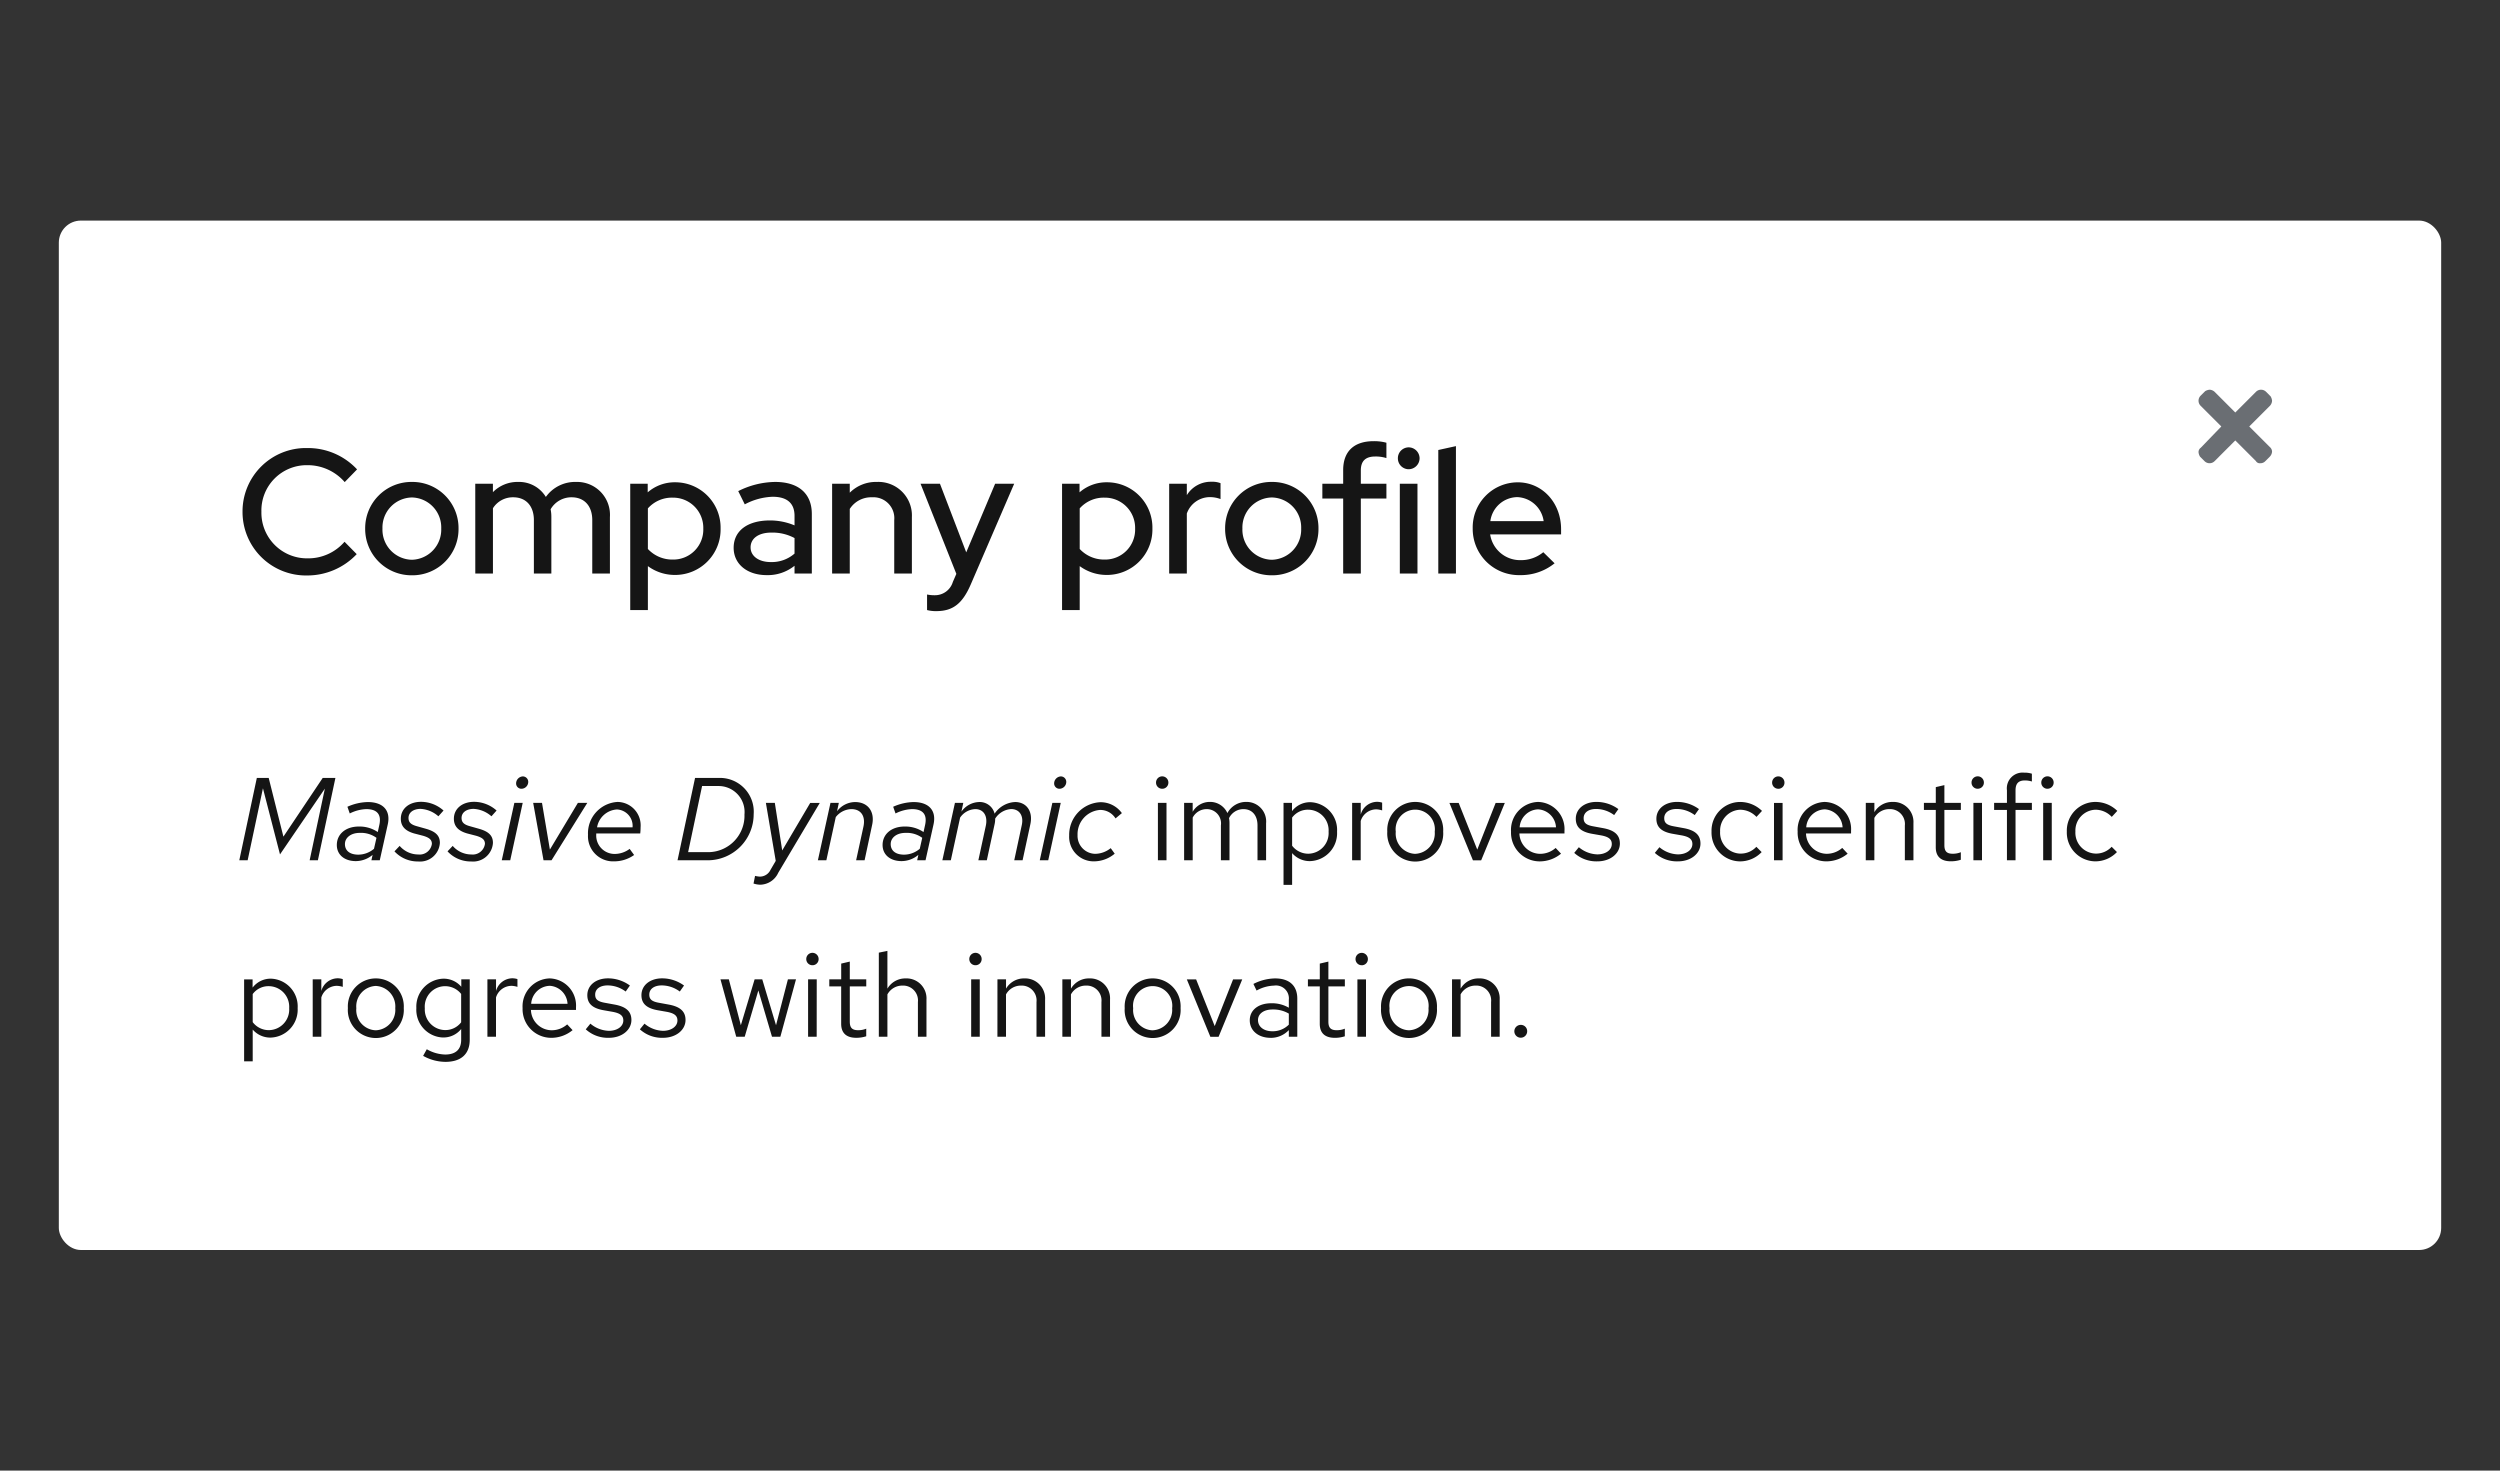 <svg xmlns="http://www.w3.org/2000/svg" width="340" height="200" viewBox="0 0 340 200">
  <rect x="0" y="0" width="340" height="200" fill="#333333" stroke="none"/>
  <g id="Modal" transform="translate(-416 -565)">
    <rect id="Rectangle" width="340" height="200" transform="translate(416 565)" fill="none"/>
    <rect id="Rectangle-2" data-name="Rectangle" width="324" height="140" rx="3" transform="translate(424 595)" fill="#fff"/>
    <g id="Close_Gray" data-name="Close / Gray" transform="translate(708 611)">
      <rect id="Rectangle-3" data-name="Rectangle" width="24" height="24" fill="none"/>
      <path id="Icon" d="M10.9,9l2.8,2.8a.864.864,0,0,1,.3.6,1.08,1.08,0,0,1-.3.7l-.6.6a.908.908,0,0,1-.7.3.6.6,0,0,1-.6-.3L9,10.9,6.2,13.7a.967.967,0,0,1-1.4,0l-.6-.6a1.421,1.421,0,0,1-.2-.6.713.713,0,0,1,.3-.6L7.1,9,4.3,6.2a.967.967,0,0,1,0-1.4l.6-.6A1.421,1.421,0,0,1,5.5,4a1.08,1.08,0,0,1,.7.3L9,7.1l2.8-2.8a.967.967,0,0,1,1.4,0l.6.6a1.421,1.421,0,0,1,.2.6,1.08,1.08,0,0,1-.3.7Z" transform="translate(3 3)" fill="#6a6e73" fill-rule="evenodd"/>
    </g>
    <path id="Path" d="M6.08,15.2l6.1-8.944L10.112,16h1.12L13.616,4.8H11.888L6.544,12.784l-2-7.984H2.928L.544,16H1.68L3.76,6.208Zm10.32.912a3.587,3.587,0,0,0,2.272-.848l-.16.736h1.136l1.088-4.88c.416-1.888-.624-3.04-2.72-3.04a7.094,7.094,0,0,0-2.768.64l.32.912a5.366,5.366,0,0,1,2.24-.592c1.488,0,2.1.736,1.776,2.176l-.208.944a4.418,4.418,0,0,0-2.576-.752c-1.776,0-2.992,1.024-2.992,2.512C13.808,15.248,14.848,16.112,16.4,16.112Zm-1.488-2.32c0-.88.832-1.52,2-1.52a3.57,3.57,0,0,1,2.288.672l-.336,1.488a3.3,3.3,0,0,1-2.128.8C15.584,15.232,14.912,14.7,14.912,13.792Zm6.736.992a4.291,4.291,0,0,0,3.216,1.376,2.7,2.7,0,0,0,2.96-2.528c0-.976-.56-1.536-1.9-1.92l-1.248-.352c-.816-.224-1.12-.544-1.12-1.12,0-.736.656-1.232,1.648-1.232a3.96,3.96,0,0,1,2.416,1.008l.7-.784a4.621,4.621,0,0,0-3.056-1.184c-1.632,0-2.752.944-2.752,2.3,0,1.008.576,1.648,1.808,2l1.232.32c.864.256,1.184.56,1.184,1.1a1.675,1.675,0,0,1-1.856,1.44,3.333,3.333,0,0,1-2.528-1.168Zm7.216,0A4.291,4.291,0,0,0,32.08,16.16a2.7,2.7,0,0,0,2.96-2.528c0-.976-.56-1.536-1.9-1.92l-1.248-.352c-.816-.224-1.12-.544-1.12-1.12,0-.736.656-1.232,1.648-1.232a3.96,3.96,0,0,1,2.416,1.008l.7-.784A4.621,4.621,0,0,0,32.48,8.048c-1.632,0-2.752.944-2.752,2.3,0,1.008.576,1.648,1.808,2l1.232.32c.864.256,1.184.56,1.184,1.1a1.675,1.675,0,0,1-1.856,1.44,3.333,3.333,0,0,1-2.528-1.168ZM38.928,6.272a.936.936,0,0,0,.912-.928.738.738,0,0,0-.736-.752.959.959,0,0,0-.912.928A.719.719,0,0,0,38.928,6.272Zm.16,1.92H37.952L36.24,16h1.152ZM41.92,16h1.088l4.864-7.808h-1.28l-3.808,6.352L41.712,8.192h-1.2Zm12.32-.72-.608-.832a3.405,3.405,0,0,1-2.064.688,2.5,2.5,0,0,1-2.48-2.624v-.16h5.984a7.749,7.749,0,0,0,.048-.848,3.182,3.182,0,0,0-3.136-3.44,4.27,4.27,0,0,0-4.016,4.48,3.415,3.415,0,0,0,3.552,3.6A4.676,4.676,0,0,0,54.24,15.28ZM51.9,9.088a2.229,2.229,0,0,1,2.128,2.432H49.2A2.92,2.92,0,0,1,51.9,9.088ZM60.144,16h4.112A6.262,6.262,0,0,0,70.5,9.744,4.6,4.6,0,0,0,65.712,4.8H62.528Zm5.52-10.1a3.534,3.534,0,0,1,3.584,3.872,4.954,4.954,0,0,1-4.816,5.12H61.584l1.9-8.992Zm7.12,11.408a1.6,1.6,0,0,1-1.44.912,3.356,3.356,0,0,1-.656-.1l-.208,1.04a3.117,3.117,0,0,0,.88.16A2.748,2.748,0,0,0,73.84,17.7l5.648-9.5h-1.3l-3.808,6.464L73.376,8.192H72.16L73.5,16.08ZM79.232,16h1.152l1.28-5.872A2.77,2.77,0,0,1,83.792,9.04c1.3,0,1.952.96,1.632,2.4L84.432,16h1.152l1.024-4.8c.4-1.808-.56-3.12-2.32-3.12A3.114,3.114,0,0,0,81.84,9.328l.24-1.136H80.944Zm11.392.112a3.587,3.587,0,0,0,2.272-.848l-.16.736h1.136l1.088-4.88c.416-1.888-.624-3.04-2.72-3.04a7.094,7.094,0,0,0-2.768.64l.32.912a5.366,5.366,0,0,1,2.24-.592c1.488,0,2.1.736,1.776,2.176l-.208.944a4.418,4.418,0,0,0-2.576-.752c-1.776,0-2.992,1.024-2.992,2.512C88.032,15.248,89.072,16.112,90.624,16.112Zm-1.488-2.32c0-.88.832-1.52,2-1.52a3.57,3.57,0,0,1,2.288.672l-.336,1.488a3.3,3.3,0,0,1-2.128.8C89.808,15.232,89.136,14.7,89.136,13.792ZM96.16,16h1.152l1.264-5.808A2.616,2.616,0,0,1,100.64,9.04c1.136,0,1.728.944,1.424,2.3L101.056,16h1.152l1.056-4.9a3.3,3.3,0,0,0,.08-.768,2.781,2.781,0,0,1,2.176-1.3c1.12,0,1.728.912,1.44,2.192L105.936,16h1.136l1.056-4.9c.384-1.728-.5-3.024-2.08-3.024a3.57,3.57,0,0,0-2.784,1.584,2.076,2.076,0,0,0-2.128-1.584,3.053,3.053,0,0,0-2.384,1.312l.256-1.2H97.872ZM112.1,6.272a.936.936,0,0,0,.912-.928.738.738,0,0,0-.736-.752.959.959,0,0,0-.912.928A.719.719,0,0,0,112.1,6.272Zm.16,1.92H111.12L109.408,16h1.152Zm4.688,6.928a2.442,2.442,0,0,1-2.4-2.544A3.306,3.306,0,0,1,117.6,9.152a2.444,2.444,0,0,1,2.112,1.152l.864-.72A3.57,3.57,0,0,0,117.648,8.1a4.444,4.444,0,0,0-4.24,4.544,3.327,3.327,0,0,0,3.36,3.5A4.394,4.394,0,0,0,119.6,15.1l-.544-.752A3.423,3.423,0,0,1,116.944,15.12Zm9.12-8.848a.83.83,0,0,0,.832-.848.84.84,0,0,0-1.68,0A.834.834,0,0,0,126.064,6.272Zm.576,1.92h-1.168V16h1.168ZM129.04,16h1.168V10.192a2.14,2.14,0,0,1,1.9-1.152,1.94,1.94,0,0,1,1.936,2.208V16h1.168V10.96a3.238,3.238,0,0,0-.064-.688A2.173,2.173,0,0,1,137.1,9.04c1.184,0,1.92.848,1.92,2.208V16h1.168V10.96a2.657,2.657,0,0,0-2.656-2.9,2.885,2.885,0,0,0-2.608,1.52,2.566,2.566,0,0,0-2.4-1.52,2.674,2.674,0,0,0-2.32,1.344V8.192H129.04Zm13.52,3.344h1.168v-4.32a3.166,3.166,0,0,0,2.448,1.088A3.8,3.8,0,0,0,149.84,12.1a3.768,3.768,0,0,0-3.6-4,3.08,3.08,0,0,0-2.528,1.216V8.192H142.56ZM145.952,9.12a2.8,2.8,0,0,1,2.736,2.992,2.8,2.8,0,0,1-2.736,2.992,2.744,2.744,0,0,1-2.224-1.088V10.192A2.666,2.666,0,0,1,145.952,9.12ZM151.888,16h1.168V10.656a2.226,2.226,0,0,1,2.1-1.584,2.919,2.919,0,0,1,.816.144V8.16a2.217,2.217,0,0,0-.736-.112,2.332,2.332,0,0,0-2.176,1.728V8.192h-1.168Zm4.784-3.9a3.809,3.809,0,1,0,7.6,0,3.807,3.807,0,1,0-7.6,0Zm3.792,3.024a2.753,2.753,0,0,1-2.64-3.008,2.671,2.671,0,1,1,5.3,0A2.774,2.774,0,0,1,160.464,15.12Zm7.856.88h1.12l3.216-7.808h-1.248l-2.5,6.352-2.528-6.352H165.12Zm11.984-.9-.736-.784a3.191,3.191,0,0,1-2.144.8,2.845,2.845,0,0,1-2.784-2.768h6.128V12a3.689,3.689,0,0,0-3.584-3.936A3.8,3.8,0,0,0,173.5,12.1a3.9,3.9,0,0,0,3.872,4.048A4.558,4.558,0,0,0,180.3,15.1Zm-3.136-6.032a2.579,2.579,0,0,1,2.448,2.448h-4.944A2.608,2.608,0,0,1,177.168,9.072Zm4.928,5.92a4.451,4.451,0,0,0,3.168,1.152c1.728,0,3.04-1.056,3.04-2.416,0-1.152-.7-1.808-2.272-2.1l-1.312-.24c-1.008-.176-1.344-.48-1.344-1.12,0-.768.672-1.248,1.7-1.248a4.142,4.142,0,0,1,2.448.832l.576-.816a5.048,5.048,0,0,0-2.976-.976c-1.648,0-2.816.944-2.816,2.288,0,1.136.688,1.776,2.208,2.048l1.28.224c.992.192,1.408.528,1.408,1.168,0,.816-.832,1.408-1.968,1.408a4.072,4.072,0,0,1-2.512-.976Zm10.96,0a4.451,4.451,0,0,0,3.168,1.152c1.728,0,3.04-1.056,3.04-2.416,0-1.152-.7-1.808-2.272-2.1l-1.312-.24c-1.008-.176-1.344-.48-1.344-1.12,0-.768.672-1.248,1.7-1.248a4.142,4.142,0,0,1,2.448.832l.576-.816a5.048,5.048,0,0,0-2.976-.976c-1.648,0-2.816.944-2.816,2.288,0,1.136.688,1.776,2.208,2.048l1.28.224c.992.192,1.408.528,1.408,1.168,0,.816-.832,1.408-1.968,1.408a4.072,4.072,0,0,1-2.512-.976Zm11.632.1a2.832,2.832,0,0,1-2.752-2.992,2.835,2.835,0,0,1,2.736-2.976,3.069,3.069,0,0,1,2.208.976l.752-.816a4.259,4.259,0,0,0-3.008-1.216,3.9,3.9,0,0,0-3.856,4.032,3.913,3.913,0,0,0,3.856,4.048,4.061,4.061,0,0,0,2.96-1.264l-.72-.72A2.876,2.876,0,0,1,204.688,15.088Zm5.168-8.816a.83.83,0,0,0,.832-.848.84.84,0,0,0-1.68,0A.834.834,0,0,0,209.856,6.272Zm.576,1.92h-1.168V16h1.168ZM219.28,15.1l-.736-.784a3.191,3.191,0,0,1-2.144.8,2.845,2.845,0,0,1-2.784-2.768h6.128V12a3.689,3.689,0,0,0-3.584-3.936,3.8,3.8,0,0,0-3.68,4.032,3.9,3.9,0,0,0,3.872,4.048A4.558,4.558,0,0,0,219.28,15.1Zm-3.136-6.032a2.579,2.579,0,0,1,2.448,2.448h-4.944A2.608,2.608,0,0,1,216.144,9.072Zm5.6,6.928h1.168V10.24a2.3,2.3,0,0,1,2.048-1.2,2.024,2.024,0,0,1,2.1,2.24V16h1.168V10.944a2.717,2.717,0,0,0-2.832-2.88,2.813,2.813,0,0,0-2.48,1.392V8.192h-1.168Zm9.52-1.76c0,1.248.7,1.9,2.048,1.9a4.386,4.386,0,0,0,1.36-.208V14.9a2.8,2.8,0,0,1-1.1.208c-.816,0-1.136-.336-1.136-1.168V9.152h2.24v-.96h-2.24V5.776l-1.168.272V8.192h-1.616v.96h1.616Zm5.712-7.968a.83.83,0,0,0,.832-.848.84.84,0,0,0-1.68,0A.834.834,0,0,0,236.976,6.272Zm.576,1.92h-1.168V16h1.168Zm1.648,0v.96h1.744V16h1.168V9.152h2.224v-.96h-2.224V6.5c0-.928.384-1.36,1.28-1.36a3.22,3.22,0,0,1,.944.144V4.224a3.3,3.3,0,0,0-1.056-.144,2.143,2.143,0,0,0-2.336,2.4V8.192Zm7.264-1.92a.83.83,0,0,0,.832-.848.84.84,0,0,0-1.68,0A.834.834,0,0,0,246.464,6.272Zm.576,1.92h-1.168V16h1.168Zm5.968,6.9a2.832,2.832,0,0,1-2.752-2.992,2.835,2.835,0,0,1,2.736-2.976,3.069,3.069,0,0,1,2.208.976l.752-.816a4.259,4.259,0,0,0-3.008-1.216,3.9,3.9,0,0,0-3.856,4.032,3.913,3.913,0,0,0,3.856,4.048,4.061,4.061,0,0,0,2.96-1.264l-.72-.72A2.876,2.876,0,0,1,253.008,15.088ZM1.2,43.344H2.368v-4.32a3.166,3.166,0,0,0,2.448,1.088A3.8,3.8,0,0,0,8.48,36.1a3.768,3.768,0,0,0-3.6-4,3.08,3.08,0,0,0-2.528,1.216v-1.12H1.2ZM4.592,33.12a2.8,2.8,0,0,1,2.736,2.992A2.8,2.8,0,0,1,4.592,39.1a2.744,2.744,0,0,1-2.224-1.088V34.192A2.666,2.666,0,0,1,4.592,33.12ZM10.528,40H11.7V34.656a2.226,2.226,0,0,1,2.1-1.584,2.919,2.919,0,0,1,.816.144V32.16a2.217,2.217,0,0,0-.736-.112A2.332,2.332,0,0,0,11.7,33.776V32.192H10.528Zm4.784-3.9a3.809,3.809,0,1,0,7.6,0,3.807,3.807,0,1,0-7.6,0ZM19.1,39.12a2.753,2.753,0,0,1-2.64-3.008,2.777,2.777,0,0,1,2.64-3.024,2.789,2.789,0,0,1,2.656,3.024A2.774,2.774,0,0,1,19.1,39.12Zm9.12.976a3.077,3.077,0,0,0,2.5-1.152v1.472c0,1.312-.752,2-2.176,2a5.25,5.25,0,0,1-2.5-.72l-.5.9a6.262,6.262,0,0,0,3.04.816c2.128,0,3.3-1.072,3.3-3.008V32.192H30.736V33.2a3.151,3.151,0,0,0-2.448-1.1,3.8,3.8,0,0,0-3.664,4A3.768,3.768,0,0,0,28.224,40.1Zm-2.448-4a2.774,2.774,0,0,1,4.944-1.92v3.856a2.687,2.687,0,0,1-2.208,1.056A2.8,2.8,0,0,1,25.776,36.1ZM34.288,40h1.168V34.656a2.226,2.226,0,0,1,2.1-1.584,2.919,2.919,0,0,1,.816.144V32.16a2.217,2.217,0,0,0-.736-.112,2.332,2.332,0,0,0-2.176,1.728V32.192H34.288Zm11.584-.9-.736-.784a3.191,3.191,0,0,1-2.144.8,2.845,2.845,0,0,1-2.784-2.768h6.128V36a3.689,3.689,0,0,0-3.584-3.936,3.8,3.8,0,0,0-3.68,4.032,3.9,3.9,0,0,0,3.872,4.048A4.558,4.558,0,0,0,45.872,39.1Zm-3.136-6.032a2.579,2.579,0,0,1,2.448,2.448H40.24A2.608,2.608,0,0,1,42.736,33.072Zm4.928,5.92a4.451,4.451,0,0,0,3.168,1.152c1.728,0,3.04-1.056,3.04-2.416,0-1.152-.7-1.808-2.272-2.1l-1.312-.24c-1.008-.176-1.344-.48-1.344-1.12,0-.768.672-1.248,1.7-1.248a4.142,4.142,0,0,1,2.448.832l.576-.816a5.048,5.048,0,0,0-2.976-.976c-1.648,0-2.816.944-2.816,2.288,0,1.136.688,1.776,2.208,2.048l1.28.224c.992.192,1.408.528,1.408,1.168,0,.816-.832,1.408-1.968,1.408a4.072,4.072,0,0,1-2.512-.976Zm7.36,0a4.451,4.451,0,0,0,3.168,1.152c1.728,0,3.04-1.056,3.04-2.416,0-1.152-.7-1.808-2.272-2.1l-1.312-.24c-1.008-.176-1.344-.48-1.344-1.12,0-.768.672-1.248,1.7-1.248a4.142,4.142,0,0,1,2.448.832l.576-.816a5.048,5.048,0,0,0-2.976-.976c-1.648,0-2.816.944-2.816,2.288,0,1.136.688,1.776,2.208,2.048l1.28.224c.992.192,1.408.528,1.408,1.168,0,.816-.832,1.408-1.968,1.408a4.072,4.072,0,0,1-2.512-.976ZM69.28,40l1.856-6.3L72.992,40h1.136l2.128-7.808h-1.1l-1.616,6.24-1.872-6.24h-1.04l-1.872,6.24-1.632-6.24H65.984L68.128,40ZM78.5,30.272a.83.83,0,0,0,.832-.848.84.84,0,0,0-1.68,0A.834.834,0,0,0,78.5,30.272Zm.576,1.92H77.9V40h1.168ZM82.4,38.24c0,1.248.7,1.9,2.048,1.9a4.386,4.386,0,0,0,1.36-.208V38.9a2.8,2.8,0,0,1-1.1.208c-.816,0-1.136-.336-1.136-1.168V33.152h2.24v-.96h-2.24V29.776l-1.168.272v2.144H80.784v.96H82.4ZM87.52,40h1.168V34.24a2.3,2.3,0,0,1,2.048-1.2,2.024,2.024,0,0,1,2.1,2.24V40H94V34.944a2.717,2.717,0,0,0-2.832-2.88,2.813,2.813,0,0,0-2.48,1.392V28.32l-1.168.24Zm13.152-9.728a.83.83,0,0,0,.832-.848.84.84,0,0,0-1.68,0A.834.834,0,0,0,100.672,30.272Zm.576,1.92H100.08V40h1.168Zm2.4,7.808h1.168V34.24a2.3,2.3,0,0,1,2.048-1.2,2.024,2.024,0,0,1,2.1,2.24V40h1.168V34.944a2.717,2.717,0,0,0-2.832-2.88,2.813,2.813,0,0,0-2.48,1.392V32.192h-1.168Zm8.832,0h1.168V34.24a2.3,2.3,0,0,1,2.048-1.2,2.024,2.024,0,0,1,2.1,2.24V40h1.168V34.944a2.717,2.717,0,0,0-2.832-2.88,2.813,2.813,0,0,0-2.48,1.392V32.192H112.48Zm8.48-3.9a3.809,3.809,0,1,0,7.6,0,3.807,3.807,0,1,0-7.6,0Zm3.792,3.024a2.753,2.753,0,0,1-2.64-3.008,2.671,2.671,0,1,1,5.3,0A2.774,2.774,0,0,1,124.752,39.12Zm7.856.88h1.12l3.216-7.808H135.7l-2.5,6.352-2.528-6.352h-1.264Zm8.192.144a3.352,3.352,0,0,0,2.48-1.056V40h1.152V34.816c0-1.776-1.088-2.752-3.024-2.752a6.689,6.689,0,0,0-2.944.752l.432.9a5.156,5.156,0,0,1,2.368-.672,1.758,1.758,0,0,1,2.016,1.936v1.072a4.521,4.521,0,0,0-2.384-.608c-1.76,0-2.928.928-2.928,2.32C137.968,39.168,139.136,40.144,140.8,40.144Zm-1.712-2.416c0-.864.784-1.44,1.984-1.44a4.122,4.122,0,0,1,2.208.56v1.5a3.091,3.091,0,0,1-2.24.9C139.872,39.248,139.088,38.64,139.088,37.728Zm8.4.512c0,1.248.7,1.9,2.048,1.9a4.386,4.386,0,0,0,1.36-.208V38.9a2.8,2.8,0,0,1-1.1.208c-.816,0-1.136-.336-1.136-1.168V33.152h2.24v-.96h-2.24V29.776l-1.168.272v2.144h-1.616v.96h1.616Zm5.712-7.968a.83.83,0,0,0,.832-.848.84.84,0,0,0-1.68,0A.834.834,0,0,0,153.2,30.272Zm.576,1.92h-1.168V40h1.168Zm2.048,3.9a3.809,3.809,0,1,0,7.6,0,3.807,3.807,0,1,0-7.6,0Zm3.792,3.024a2.753,2.753,0,0,1-2.64-3.008,2.671,2.671,0,1,1,5.3,0A2.774,2.774,0,0,1,159.616,39.12Zm5.856.88h1.168V34.24a2.3,2.3,0,0,1,2.048-1.2,2.024,2.024,0,0,1,2.1,2.24V40h1.168V34.944a2.717,2.717,0,0,0-2.832-2.88,2.813,2.813,0,0,0-2.48,1.392V32.192h-1.168Zm9.392-1.616a.873.873,0,1,0,.832.864A.857.857,0,0,0,174.864,38.384Z" transform="translate(448 666)" fill="#151515"/>
    <path id="Path-2" data-name="Path" d="M9.864-2.064A6.206,6.206,0,0,1,3.552-8.4a6.161,6.161,0,0,1,6.24-6.336,6.675,6.675,0,0,1,5.088,2.3l1.68-1.728a9.114,9.114,0,0,0-6.768-2.9A8.618,8.618,0,0,0,.984-8.4,8.633,8.633,0,0,0,9.792.264a9.246,9.246,0,0,0,6.72-2.9L14.856-4.32A6.519,6.519,0,0,1,9.864-2.064Zm7.8-4.056A6.3,6.3,0,0,0,24.024.24,6.275,6.275,0,0,0,30.36-6.12a6.27,6.27,0,0,0-6.336-6.336A6.29,6.29,0,0,0,17.664-6.12Zm6.36,4.248A4.088,4.088,0,0,1,20.016-6.12a4.082,4.082,0,0,1,4.008-4.224A4.077,4.077,0,0,1,28.008-6.12,4.1,4.1,0,0,1,24.024-1.872ZM32.64,0h2.4V-8.88a3.2,3.2,0,0,1,2.76-1.488c1.728,0,2.808,1.176,2.808,3.1V0h2.376V-7.68a5.086,5.086,0,0,0-.1-1.056,3.258,3.258,0,0,1,2.856-1.632c1.728,0,2.808,1.176,2.808,3.1V0h2.4V-7.68a4.476,4.476,0,0,0-4.584-4.776,4.893,4.893,0,0,0-4.128,2.04,4.256,4.256,0,0,0-3.768-2.04,4.687,4.687,0,0,0-3.432,1.392v-1.152h-2.4ZM53.712,4.968h2.4V-1.008a6.17,6.17,0,0,0,3.672,1.2A6.179,6.179,0,0,0,66-6.12a6.163,6.163,0,0,0-6.168-6.288,5.574,5.574,0,0,0-3.744,1.368v-1.176H53.712ZM59.52-10.32A4.105,4.105,0,0,1,63.648-6.1,4.071,4.071,0,0,1,59.52-1.9a4.529,4.529,0,0,1-3.408-1.44v-5.52A4.382,4.382,0,0,1,59.52-10.32ZM72.264.216a5.8,5.8,0,0,0,3.792-1.272V0h2.352V-8.088c0-2.808-1.824-4.368-4.992-4.368A11.433,11.433,0,0,0,68.4-11.208l.888,1.8A8.683,8.683,0,0,1,73.08-10.44c1.944,0,2.976.864,2.976,2.592v1.3a8.625,8.625,0,0,0-3.336-.672c-3.072,0-4.944,1.416-4.944,3.72C67.776-1.3,69.6.216,72.264.216ZM70.08-3.552c0-1.224,1.08-2.016,2.832-2.016a6.345,6.345,0,0,1,3.144.744v2.112a4.7,4.7,0,0,1-3.24,1.152C71.184-1.56,70.08-2.376,70.08-3.552ZM81.168,0h2.4V-8.784a3.452,3.452,0,0,1,3.024-1.584,2.843,2.843,0,0,1,3.024,3.1V0h2.4V-7.68a4.561,4.561,0,0,0-4.776-4.776,5.03,5.03,0,0,0-3.672,1.464v-1.224h-2.4ZM97.584,1.152a2.532,2.532,0,0,1-2.424,1.8,4.746,4.746,0,0,1-1.08-.1V4.968a4.64,4.64,0,0,0,1.272.144c2.256,0,3.552-1.032,4.68-3.648l5.9-13.68h-2.592L99.408-2.88l-3.576-9.336h-2.64L98.064.048ZM112.44,4.968h2.4V-1.008a6.17,6.17,0,0,0,3.672,1.2,6.179,6.179,0,0,0,6.216-6.312,6.163,6.163,0,0,0-6.168-6.288,5.574,5.574,0,0,0-3.744,1.368v-1.176H112.44Zm5.808-15.288A4.105,4.105,0,0,1,122.376-6.1a4.071,4.071,0,0,1-4.128,4.2,4.529,4.529,0,0,1-3.408-1.44v-5.52A4.382,4.382,0,0,1,118.248-10.32ZM127.008,0h2.4V-8.16a3.335,3.335,0,0,1,3.168-2.232,4.111,4.111,0,0,1,1.416.264v-2.16a3.049,3.049,0,0,0-1.224-.192,3.824,3.824,0,0,0-3.36,1.824v-1.56h-2.4Zm7.608-6.12a6.3,6.3,0,0,0,6.36,6.36,6.275,6.275,0,0,0,6.336-6.36,6.27,6.27,0,0,0-6.336-6.336A6.29,6.29,0,0,0,134.616-6.12Zm6.36,4.248a4.088,4.088,0,0,1-4.008-4.248,4.082,4.082,0,0,1,4.008-4.224A4.077,4.077,0,0,1,144.96-6.12,4.1,4.1,0,0,1,140.976-1.872Zm6.864-10.344V-10.2h2.832V0h2.4V-10.2h3.48v-2.016h-3.48v-1.8c0-1.3.648-1.9,1.968-1.9a4.8,4.8,0,0,1,1.512.216v-2.088A6.3,6.3,0,0,0,154.824-18c-2.688,0-4.152,1.392-4.152,3.936v1.848Zm11.736-1.968a1.5,1.5,0,0,0,1.488-1.488,1.5,1.5,0,0,0-1.488-1.488,1.475,1.475,0,0,0-1.464,1.488A1.475,1.475,0,0,0,159.576-14.184Zm1.2,1.968h-2.4V0h2.4Zm5.232-5.112-2.4.528V0h2.4ZM179.424-1.392,177.888-2.9a4.751,4.751,0,0,1-3.1,1.08,4.12,4.12,0,0,1-4.128-3.5h9.648v-.7c0-3.6-2.544-6.384-5.9-6.384a6.138,6.138,0,0,0-6.12,6.288A6.286,6.286,0,0,0,174.7.216,7.286,7.286,0,0,0,179.424-1.392Zm-5.064-9a3.779,3.779,0,0,1,3.576,3.264h-7.248A3.751,3.751,0,0,1,174.36-10.392Z" transform="translate(448 643)" fill="#151515"/>
  </g>
</svg>
